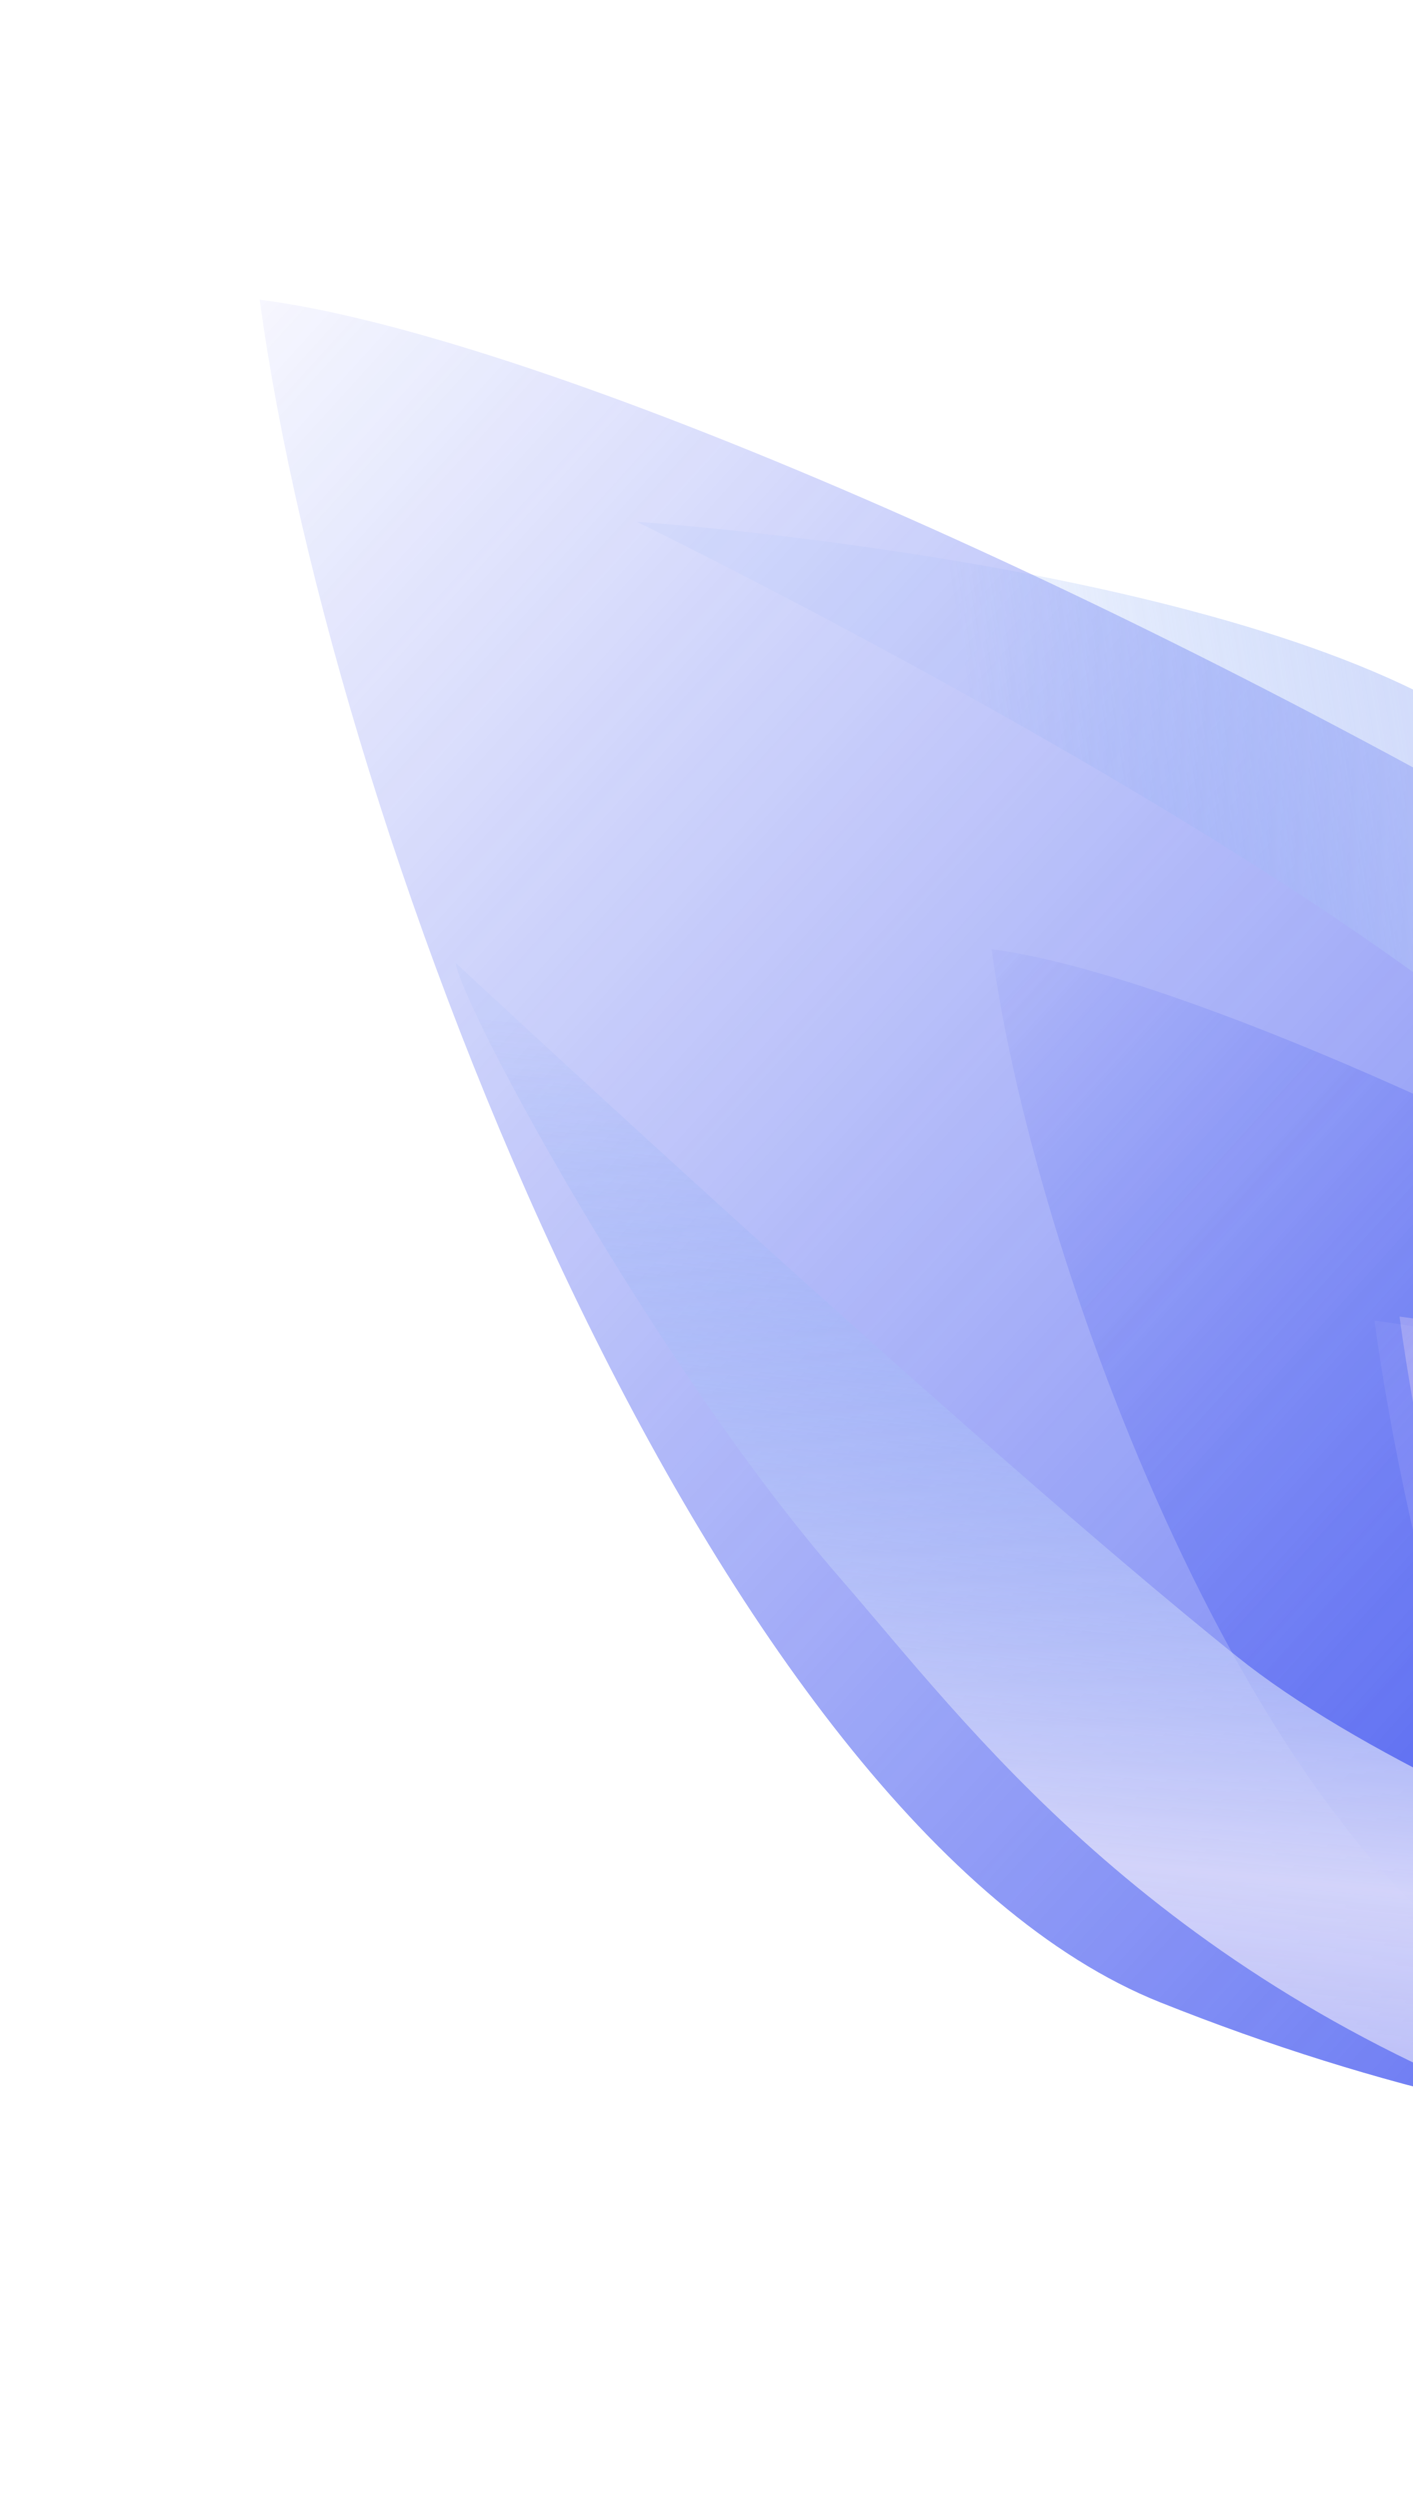 <svg width="420" height="743" viewBox="0 0 420 743" fill="none" xmlns="http://www.w3.org/2000/svg">
<g opacity="0.8">
<g filter="url(#filter0_f_12_11)">
<path d="M479.924 261.819C635.539 352.662 669.58 527.067 652.939 617.362C592.771 647.782 476.439 647.763 344.766 595.108C213.093 542.452 99.212 251.709 77.192 89.072C156.07 99.171 324.31 170.976 479.924 261.819Z" fill="url(#paint0_linear_12_11)"/>
</g>
<g filter="url(#filter1_f_12_11)">
<path d="M541.997 388.193C637.532 443.963 658.431 551.033 648.215 606.467C611.276 625.143 539.857 625.131 459.02 592.805C378.184 560.479 308.27 381.986 294.751 282.14C343.176 288.34 446.462 332.423 541.997 388.193Z" fill="url(#paint1_linear_12_11)"/>
</g>
<g filter="url(#filter2_f_12_11)">
<path d="M589.082 449.046C651.552 485.501 653.805 567.093 647.123 603.332C622.968 615.542 561.442 634.679 508.582 613.549C455.723 592.419 424.834 456.593 415.997 391.322C447.663 395.373 526.612 412.59 589.082 449.046Z" fill="url(#paint2_linear_12_11)"/>
</g>
<g filter="url(#filter3_f_12_11)">
<path d="M581.627 450.249C644.098 486.704 646.35 568.296 639.668 604.535C615.513 616.745 553.987 635.882 501.127 614.752C448.268 593.622 417.379 457.797 408.542 392.525C440.208 396.577 519.157 413.793 581.627 450.249Z" fill="url(#paint3_linear_12_11)"/>
</g>
<g style="mix-blend-mode:color-dodge" filter="url(#filter4_f_12_11)">
<path d="M189.326 155.107C201.667 155.877 380.013 169.581 446.991 221.234C493.048 256.753 570.023 306.225 620.888 423.899C671.753 541.574 642.544 528.442 667.731 589.709C667.731 589.709 545.579 413.429 477.275 337.769C408.971 262.109 189.326 155.107 189.326 155.107Z" fill="url(#paint4_linear_12_11)"/>
</g>
<g style="mix-blend-mode:color-dodge" filter="url(#filter5_f_12_11)">
<path d="M135.438 286.185C136.925 298.46 194.139 405.084 249.606 468.94C287.748 512.85 341.619 586.813 462.057 630.737C577.434 672.815 592.659 599.551 648.799 612.29C653.721 613.724 656.432 614.48 656.432 614.48C653.801 613.573 651.261 612.849 648.799 612.29C610.48 601.132 438.166 548.905 367.707 492.385C288.197 428.604 135.438 286.185 135.438 286.185Z" fill="url(#paint5_linear_12_11)"/>
</g>
</g>
<defs>
<filter id="filter0_f_12_11" x="0.424" y="12.303" width="733.112" height="702.42" filterUnits="userSpaceOnUse" color-interpolation-filters="sRGB">
<feFlood flood-opacity="0" result="BackgroundImageFix"/>
<feBlend mode="normal" in="SourceGraphic" in2="BackgroundImageFix" result="shape"/>
<feGaussianBlur stdDeviation="38.384" result="effect1_foregroundBlur_12_11"/>
</filter>
<filter id="filter1_f_12_11" x="268.323" y="255.712" width="408.671" height="389.826" filterUnits="userSpaceOnUse" color-interpolation-filters="sRGB">
<feFlood flood-opacity="0" result="BackgroundImageFix"/>
<feBlend mode="normal" in="SourceGraphic" in2="BackgroundImageFix" result="shape"/>
<feGaussianBlur stdDeviation="13.214" result="effect1_foregroundBlur_12_11"/>
</filter>
<filter id="filter2_f_12_11" x="354.33" y="329.655" width="357.028" height="355.022" filterUnits="userSpaceOnUse" color-interpolation-filters="sRGB">
<feFlood flood-opacity="0" result="BackgroundImageFix"/>
<feBlend mode="normal" in="SourceGraphic" in2="BackgroundImageFix" result="shape"/>
<feGaussianBlur stdDeviation="30.833" result="effect1_foregroundBlur_12_11"/>
</filter>
<filter id="filter3_f_12_11" x="310.379" y="294.362" width="430.021" height="428.015" filterUnits="userSpaceOnUse" color-interpolation-filters="sRGB">
<feFlood flood-opacity="0" result="BackgroundImageFix"/>
<feBlend mode="normal" in="SourceGraphic" in2="BackgroundImageFix" result="shape"/>
<feGaussianBlur stdDeviation="49.081" result="effect1_foregroundBlur_12_11"/>
</filter>
<filter id="filter4_f_12_11" x="127.66" y="93.44" width="601.737" height="557.935" filterUnits="userSpaceOnUse" color-interpolation-filters="sRGB">
<feFlood flood-opacity="0" result="BackgroundImageFix"/>
<feBlend mode="normal" in="SourceGraphic" in2="BackgroundImageFix" result="shape"/>
<feGaussianBlur stdDeviation="30.833" result="effect1_foregroundBlur_12_11"/>
</filter>
<filter id="filter5_f_12_11" x="73.771" y="224.519" width="644.327" height="481.064" filterUnits="userSpaceOnUse" color-interpolation-filters="sRGB">
<feFlood flood-opacity="0" result="BackgroundImageFix"/>
<feBlend mode="normal" in="SourceGraphic" in2="BackgroundImageFix" result="shape"/>
<feGaussianBlur stdDeviation="30.833" result="effect1_foregroundBlur_12_11"/>
</filter>
<linearGradient id="paint0_linear_12_11" x1="648.799" y1="621.216" x2="39.84" y2="68.216" gradientUnits="userSpaceOnUse">
<stop stop-color="#2037ED"/>
<stop offset="1" stop-color="#2037ED" stop-opacity="0"/>
</linearGradient>
<linearGradient id="paint1_linear_12_11" x1="645.673" y1="608.833" x2="271.822" y2="269.334" gradientUnits="userSpaceOnUse">
<stop stop-color="#2037ED"/>
<stop offset="1" stop-color="#2037ED" stop-opacity="0"/>
</linearGradient>
<linearGradient id="paint2_linear_12_11" x1="645.461" y1="604.879" x2="401.07" y2="382.877" gradientUnits="userSpaceOnUse">
<stop stop-color="#E5BDF6"/>
<stop offset="0.392" stop-color="#C379E3"/>
<stop offset="1" stop-color="#B1B2F3" stop-opacity="0.42"/>
</linearGradient>
<linearGradient id="paint3_linear_12_11" x1="638.006" y1="606.082" x2="393.616" y2="384.081" gradientUnits="userSpaceOnUse">
<stop stop-color="white"/>
<stop offset="0.392" stop-color="#E6ACFF" stop-opacity="0.37"/>
<stop offset="1" stop-color="#CCCDFF" stop-opacity="0.05"/>
</linearGradient>
<linearGradient id="paint4_linear_12_11" x1="747.92" y1="328.341" x2="318.666" y2="397.631" gradientUnits="userSpaceOnUse">
<stop stop-color="#BBBBF3" stop-opacity="0.24"/>
<stop offset="0.469" stop-color="#CACBF9" stop-opacity="0.97"/>
<stop offset="1" stop-color="#6C98F3" stop-opacity="0.09"/>
</linearGradient>
<linearGradient id="paint5_linear_12_11" x1="374.06" y1="763.12" x2="418.229" y2="330.558" gradientUnits="userSpaceOnUse">
<stop stop-color="#BBBBF3" stop-opacity="0.24"/>
<stop offset="0.469" stop-color="#CACBF9" stop-opacity="0.97"/>
<stop offset="1" stop-color="#6C98F3" stop-opacity="0.09"/>
</linearGradient>
</defs>
</svg>

